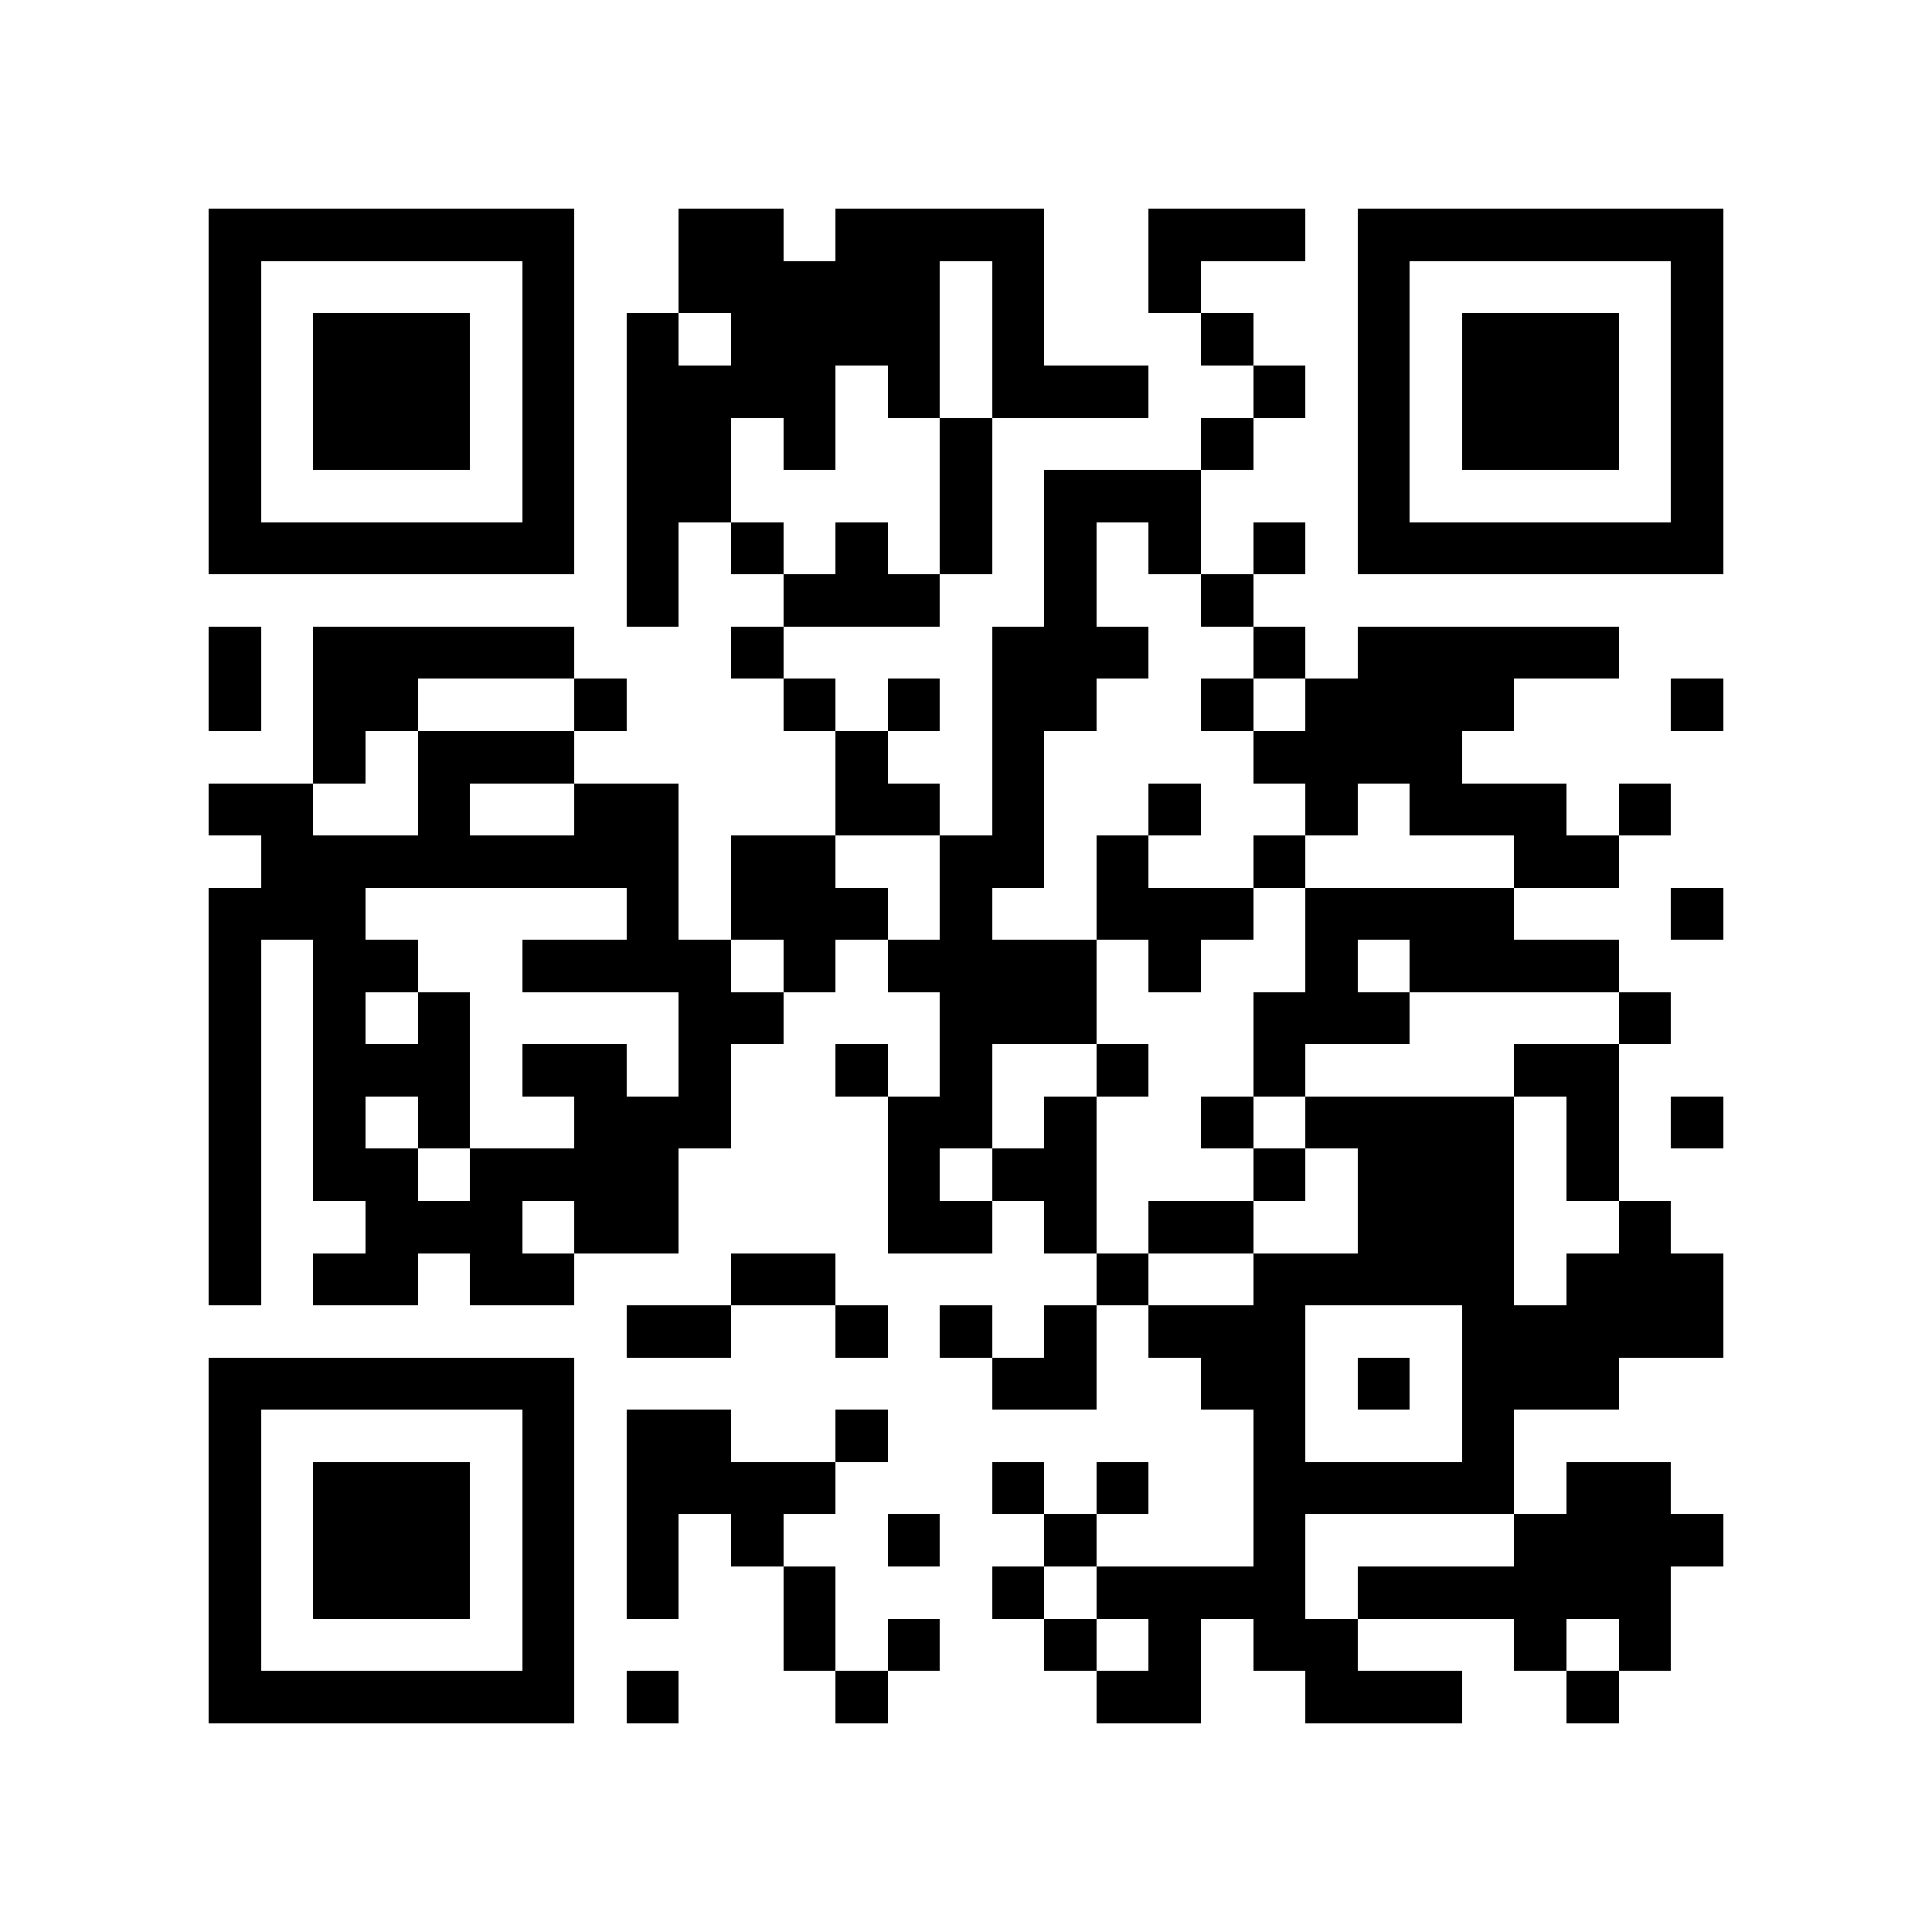 <?xml version="1.0" encoding="utf-8"?><!DOCTYPE svg PUBLIC "-//W3C//DTD SVG 1.1//EN" "http://www.w3.org/Graphics/SVG/1.1/DTD/svg11.dtd"><svg xmlns="http://www.w3.org/2000/svg" viewBox="0 0 37 37" shape-rendering="crispEdges"><path fill="#ffffff" d="M0 0h37v37H0z"/><path stroke="#000000" d="M4 4.5h7m2 0h2m1 0h4m2 0h3m1 0h7M4 5.5h1m5 0h1m2 0h5m1 0h1m2 0h1m3 0h1m5 0h1M4 6.5h1m1 0h3m1 0h1m1 0h1m1 0h4m1 0h1m3 0h1m2 0h1m1 0h3m1 0h1M4 7.5h1m1 0h3m1 0h1m1 0h4m1 0h1m1 0h3m2 0h1m1 0h1m1 0h3m1 0h1M4 8.5h1m1 0h3m1 0h1m1 0h2m1 0h1m2 0h1m4 0h1m2 0h1m1 0h3m1 0h1M4 9.5h1m5 0h1m1 0h2m4 0h1m1 0h3m3 0h1m5 0h1M4 10.5h7m1 0h1m1 0h1m1 0h1m1 0h1m1 0h1m1 0h1m1 0h1m1 0h7M12 11.5h1m2 0h3m2 0h1m2 0h1M4 12.5h1m1 0h5m3 0h1m4 0h3m2 0h1m1 0h5M4 13.5h1m1 0h2m3 0h1m3 0h1m1 0h1m1 0h2m2 0h1m1 0h4m3 0h1M6 14.5h1m1 0h3m5 0h1m2 0h1m4 0h4M4 15.5h2m2 0h1m2 0h2m3 0h2m1 0h1m2 0h1m2 0h1m1 0h3m1 0h1M5 16.5h8m1 0h2m2 0h2m1 0h1m2 0h1m4 0h2M4 17.5h3m5 0h1m1 0h3m1 0h1m2 0h3m1 0h4m3 0h1M4 18.5h1m1 0h2m2 0h4m1 0h1m1 0h4m1 0h1m2 0h1m1 0h4M4 19.5h1m1 0h1m1 0h1m4 0h2m3 0h3m3 0h3m4 0h1M4 20.5h1m1 0h3m1 0h2m1 0h1m2 0h1m1 0h1m2 0h1m2 0h1m4 0h2M4 21.5h1m1 0h1m1 0h1m2 0h3m3 0h2m1 0h1m2 0h1m1 0h4m1 0h1m1 0h1M4 22.5h1m1 0h2m1 0h4m4 0h1m1 0h2m3 0h1m1 0h3m1 0h1M4 23.5h1m2 0h3m1 0h2m4 0h2m1 0h1m1 0h2m2 0h3m2 0h1M4 24.5h1m1 0h2m1 0h2m3 0h2m5 0h1m2 0h5m1 0h3M12 25.5h2m2 0h1m1 0h1m1 0h1m1 0h3m3 0h5M4 26.5h7m8 0h2m2 0h2m1 0h1m1 0h3M4 27.5h1m5 0h1m1 0h2m2 0h1m7 0h1m3 0h1M4 28.5h1m1 0h3m1 0h1m1 0h4m3 0h1m1 0h1m2 0h5m1 0h2M4 29.5h1m1 0h3m1 0h1m1 0h1m1 0h1m2 0h1m2 0h1m3 0h1m4 0h4M4 30.5h1m1 0h3m1 0h1m1 0h1m2 0h1m3 0h1m1 0h4m1 0h6M4 31.5h1m5 0h1m4 0h1m1 0h1m2 0h1m1 0h1m1 0h2m3 0h1m1 0h1M4 32.5h7m1 0h1m3 0h1m4 0h2m2 0h3m2 0h1"/></svg>

